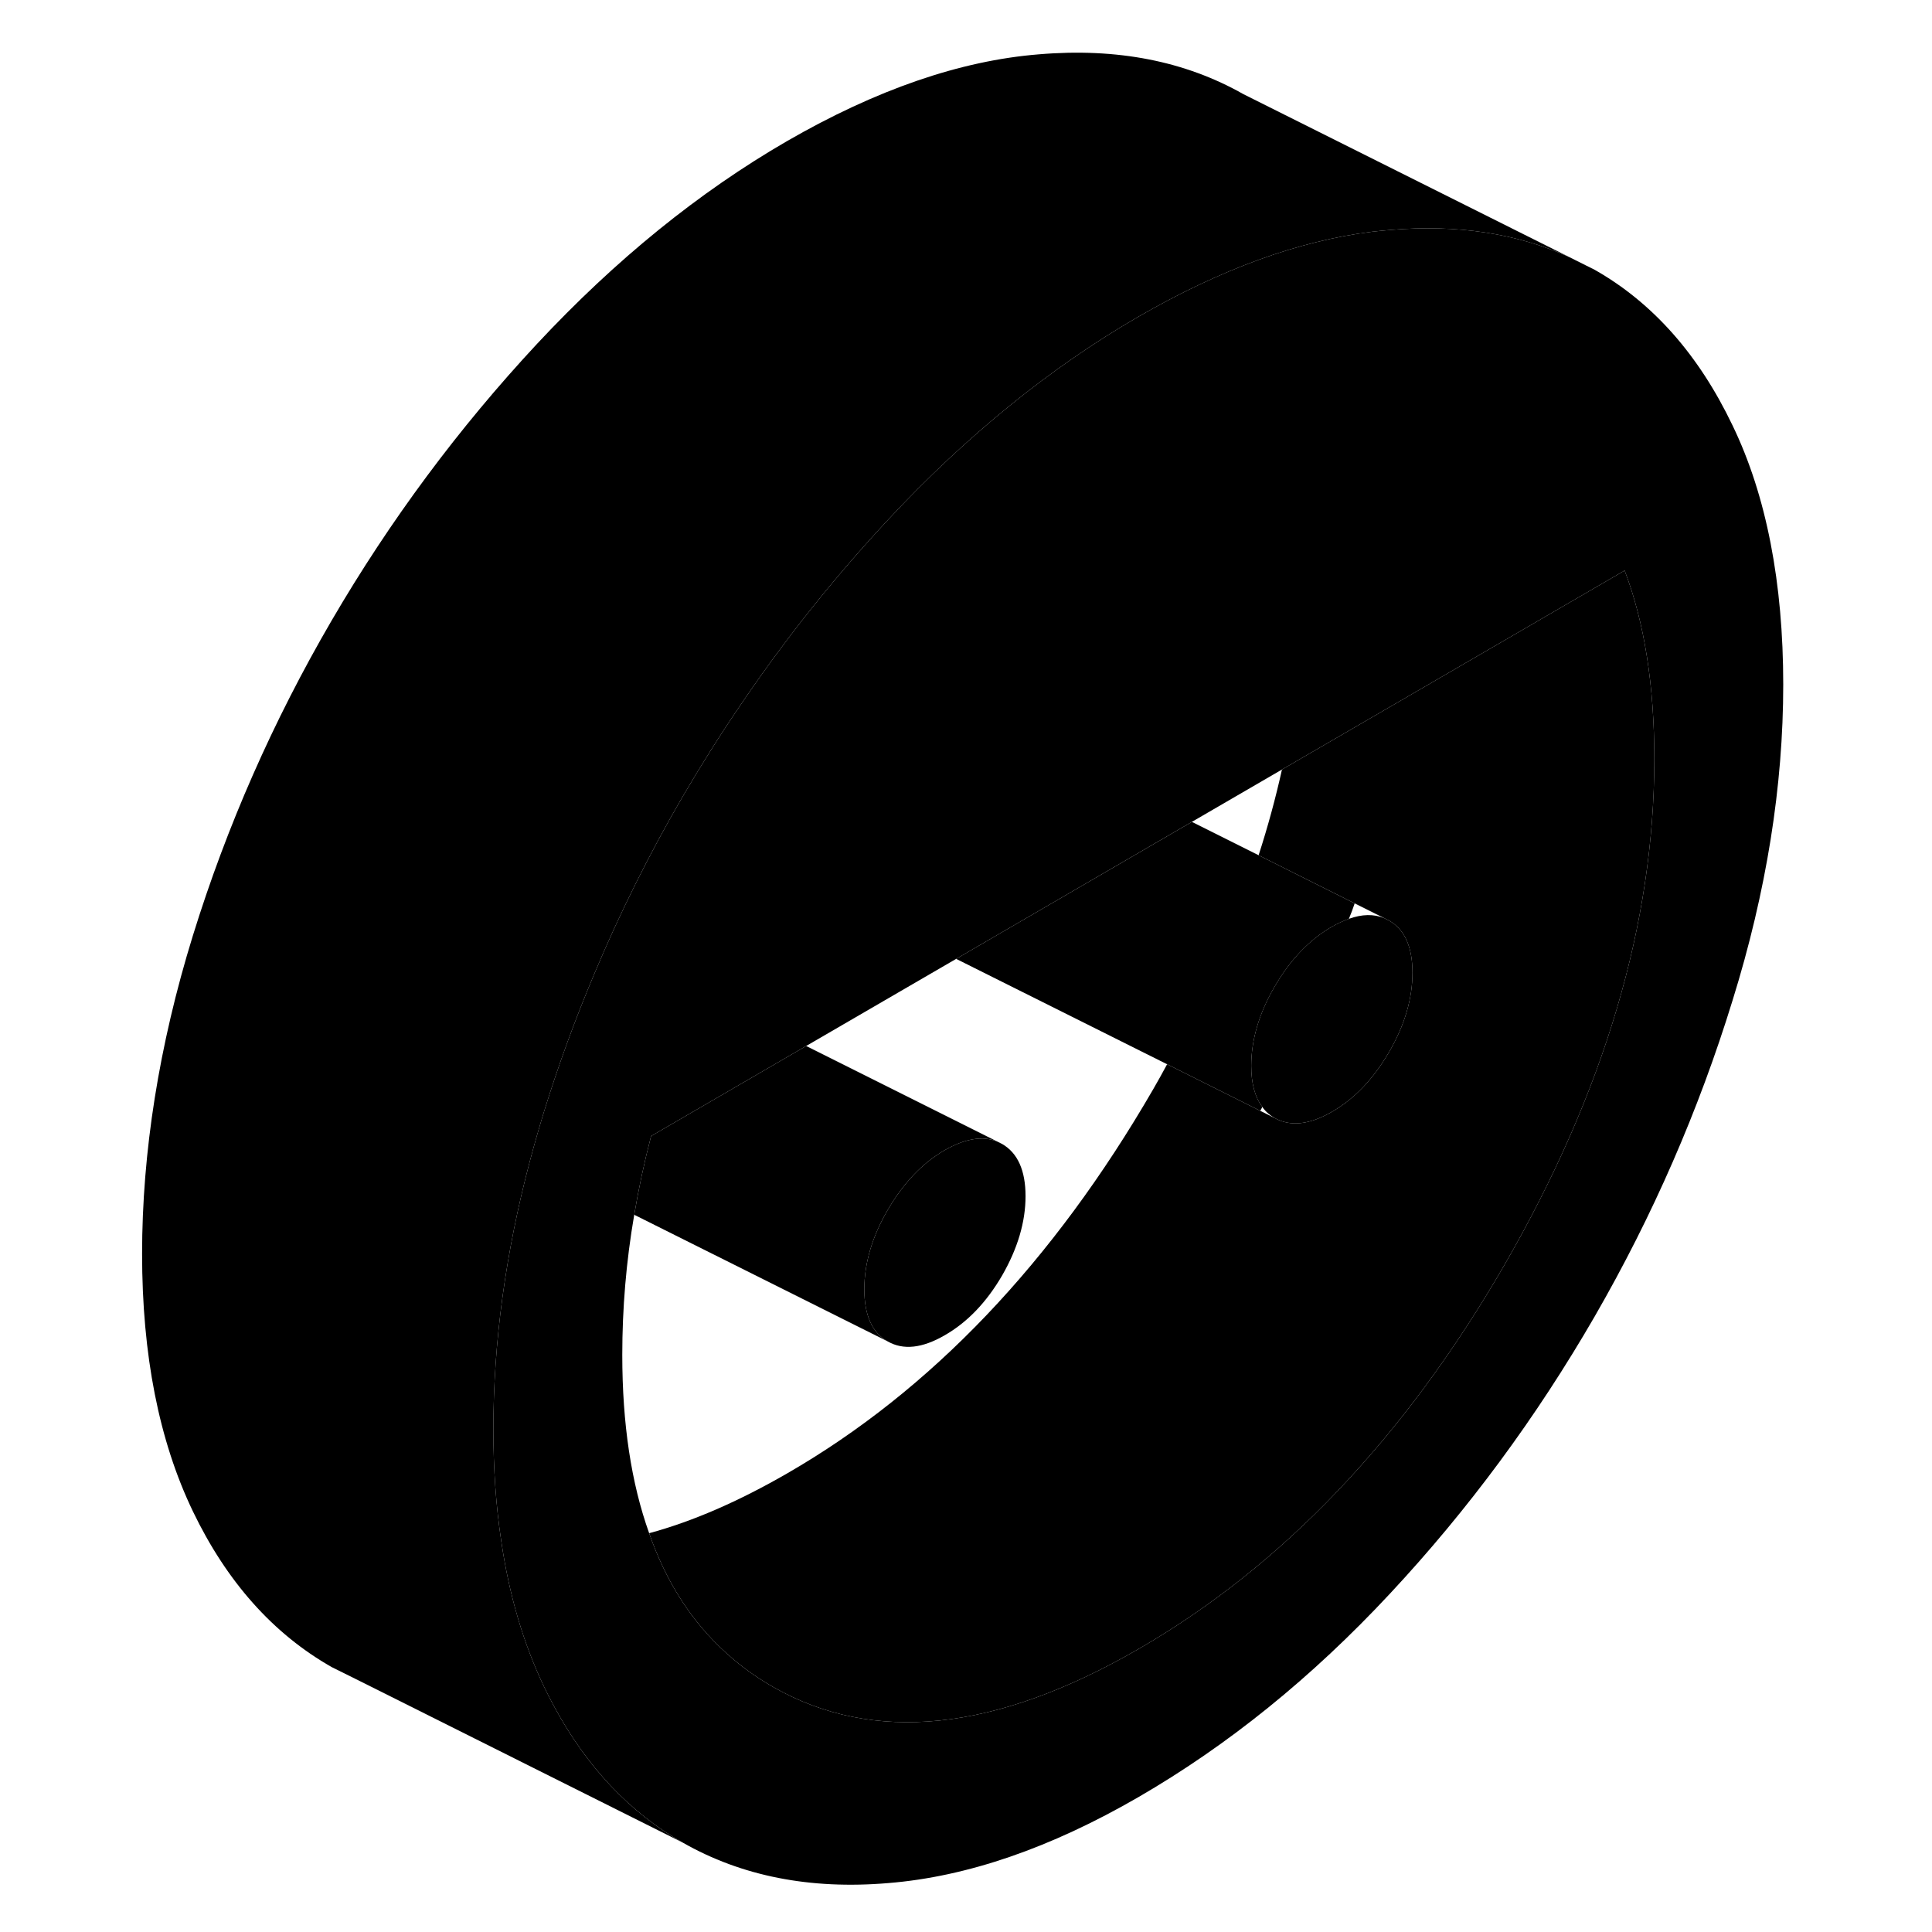 <svg width="48" height="48" viewBox="0 0 100 110" class="pr-icon-iso-duotone-secondary"
     xmlns="http://www.w3.org/2000/svg" stroke-width="1px" stroke-linecap="round" stroke-linejoin="round">
    <path d="M93.64 24.214C91.72 20.204 89.11 17.244 85.8 15.364L84.36 14.644C81.38 13.294 77.98 12.764 74.14 13.094C73.8 13.124 73.46 13.154 73.12 13.194C68.94 13.714 64.51 15.324 59.81 18.034C54.8 20.934 50.05 24.784 45.58 29.574C42.52 32.854 39.72 36.364 37.2 40.084C36.03 41.794 34.93 43.544 33.88 45.334C31.96 48.624 30.28 52.004 28.83 55.464C27.75 58.024 26.8 60.624 25.98 63.274C25.69 64.224 25.42 65.164 25.17 66.104C23.78 71.344 23.09 76.444 23.09 81.384C23.09 83.644 23.24 85.764 23.54 87.744C23.99 90.834 24.81 93.594 25.98 96.044C26.16 96.414 26.34 96.774 26.53 97.124C28.4 100.594 30.85 103.194 33.88 104.914C37.21 106.814 41.12 107.594 45.58 107.214C50.05 106.854 54.8 105.224 59.81 102.324C64.89 99.384 69.67 95.534 74.14 90.734C78.61 85.944 82.49 80.674 85.8 74.944C89.11 69.204 91.72 63.214 93.64 56.974C95.58 50.744 96.53 44.734 96.53 38.974C96.53 33.214 95.58 28.224 93.64 24.214ZM80.66 72.014C74.96 81.864 68.01 89.164 59.81 93.894C51.67 98.594 44.74 99.314 39.01 96.044C38.05 95.494 37.17 94.864 36.37 94.134C34.41 92.374 32.93 90.094 31.96 87.294C30.94 84.444 30.43 81.064 30.43 77.144C30.43 74.494 30.65 71.834 31.11 69.164C31.36 67.674 31.68 66.184 32.07 64.684L40.9 59.554L49.44 54.594L62.86 46.794L67.99 43.814L75.52 39.444L87.5 32.484C88.63 35.454 89.19 39.024 89.19 43.214C89.19 52.554 86.35 62.154 80.66 72.014Z" class="pr-icon-iso-duotone-primary-stroke" stroke-linejoin="round"/>
    <path d="M51.78 64.994C50.95 64.654 49.95 64.824 48.79 65.484C47.51 66.224 46.43 67.364 45.54 68.894C44.65 70.424 44.21 71.934 44.21 73.404C44.21 74.874 44.65 75.874 45.54 76.374L31.11 69.164C31.36 67.674 31.68 66.184 32.07 64.684L40.9 59.554L51.78 64.994Z" class="pr-icon-iso-duotone-primary-stroke" stroke-linejoin="round"/>
    <path d="M75.42 55.384C75.42 56.854 74.98 58.364 74.09 59.894C73.2 61.424 72.12 62.564 70.83 63.304C69.55 64.044 68.46 64.154 67.57 63.654C67.29 63.494 67.05 63.284 66.87 63.024C66.45 62.464 66.24 61.684 66.24 60.684C66.24 59.214 66.68 57.704 67.57 56.174C68.46 54.644 69.55 53.504 70.83 52.764C71.17 52.574 71.49 52.424 71.8 52.314C72.55 52.044 73.22 52.034 73.81 52.274L74.09 52.414C74.98 52.924 75.42 53.914 75.42 55.384Z" class="pr-icon-iso-duotone-primary-stroke" stroke-linejoin="round"/>
    <path d="M53.39 68.105C53.39 69.575 52.94 71.085 52.06 72.615C51.17 74.144 50.08 75.284 48.79 76.024C47.51 76.764 46.43 76.885 45.54 76.374C44.65 75.874 44.21 74.874 44.21 73.404C44.21 71.934 44.65 70.424 45.54 68.894C46.43 67.364 47.51 66.225 48.79 65.484C49.95 64.825 50.95 64.654 51.78 64.995L52.06 65.135C52.94 65.644 53.39 66.635 53.39 68.105Z" class="pr-icon-iso-duotone-primary-stroke" stroke-linejoin="round"/>
    <path d="M72.13 51.434C72.03 51.734 71.921 52.025 71.8 52.315C71.49 52.425 71.171 52.575 70.831 52.764C69.551 53.505 68.461 54.644 67.571 56.174C66.681 57.704 66.24 59.214 66.24 60.684C66.24 61.684 66.45 62.464 66.87 63.024C66.84 63.094 66.8 63.164 66.751 63.244L61.45 60.594L49.44 54.594L62.861 46.794L66.66 48.694L72.13 51.434Z" class="pr-icon-iso-duotone-primary-stroke" stroke-linejoin="round"/>
    <path d="M89.19 43.214C89.19 52.554 86.35 62.154 80.66 72.014C74.96 81.864 68.01 89.164 59.81 93.894C51.67 98.594 44.74 99.314 39.01 96.044C38.05 95.494 37.17 94.864 36.37 94.134C34.41 92.374 32.93 90.094 31.96 87.294C34.44 86.624 37.05 85.484 39.81 83.894C48.01 79.164 54.96 71.864 60.66 62.014C60.93 61.544 61.2 61.064 61.45 60.594L66.75 63.244L67.57 63.654C68.46 64.154 69.55 64.044 70.83 63.304C72.12 62.564 73.2 61.424 74.09 59.894C74.98 58.364 75.42 56.854 75.42 55.384C75.42 53.914 74.98 52.924 74.09 52.414L73.81 52.274L72.13 51.434L66.66 48.694C67.19 47.054 67.63 45.434 67.99 43.814L75.52 39.444L87.5 32.484C88.63 35.454 89.19 39.024 89.19 43.214Z" class="pr-icon-iso-duotone-primary-stroke" stroke-linejoin="round"/>
    <path d="M84.36 14.644C81.38 13.294 77.98 12.764 74.14 13.094C73.8 13.124 73.46 13.154 73.12 13.194C68.94 13.714 64.51 15.324 59.81 18.034C54.8 20.934 50.05 24.784 45.58 29.574C42.52 32.854 39.72 36.364 37.2 40.084C36.03 41.794 34.93 43.544 33.88 45.334C31.96 48.624 30.28 52.004 28.83 55.464C27.75 58.024 26.8 60.624 25.98 63.274C25.69 64.224 25.42 65.164 25.17 66.104C23.78 71.344 23.09 76.444 23.09 81.384C23.09 83.644 23.24 85.764 23.54 87.744C23.99 90.834 24.81 93.594 25.98 96.044C26.16 96.414 26.34 96.774 26.53 97.124C28.4 100.594 30.85 103.194 33.88 104.914L15.47 95.704L13.88 94.914C10.54 93.014 7.91 90.054 5.98 86.044C4.05 82.024 3.09 77.144 3.09 71.384C3.09 65.624 4.05 59.514 5.98 53.274C7.91 47.044 10.54 41.064 13.88 35.334C17.21 29.624 21.12 24.364 25.58 19.574C30.05 14.784 34.8 10.934 39.81 8.034C44.89 5.104 49.67 3.454 54.14 3.094C58.61 2.714 62.49 3.484 65.8 5.364L84.36 14.644Z" class="pr-icon-iso-duotone-primary-stroke" stroke-linejoin="round"/>
    <path d="M52.06 65.134L51.78 64.994" class="pr-icon-iso-duotone-primary-stroke" stroke-linejoin="round"/>
</svg>